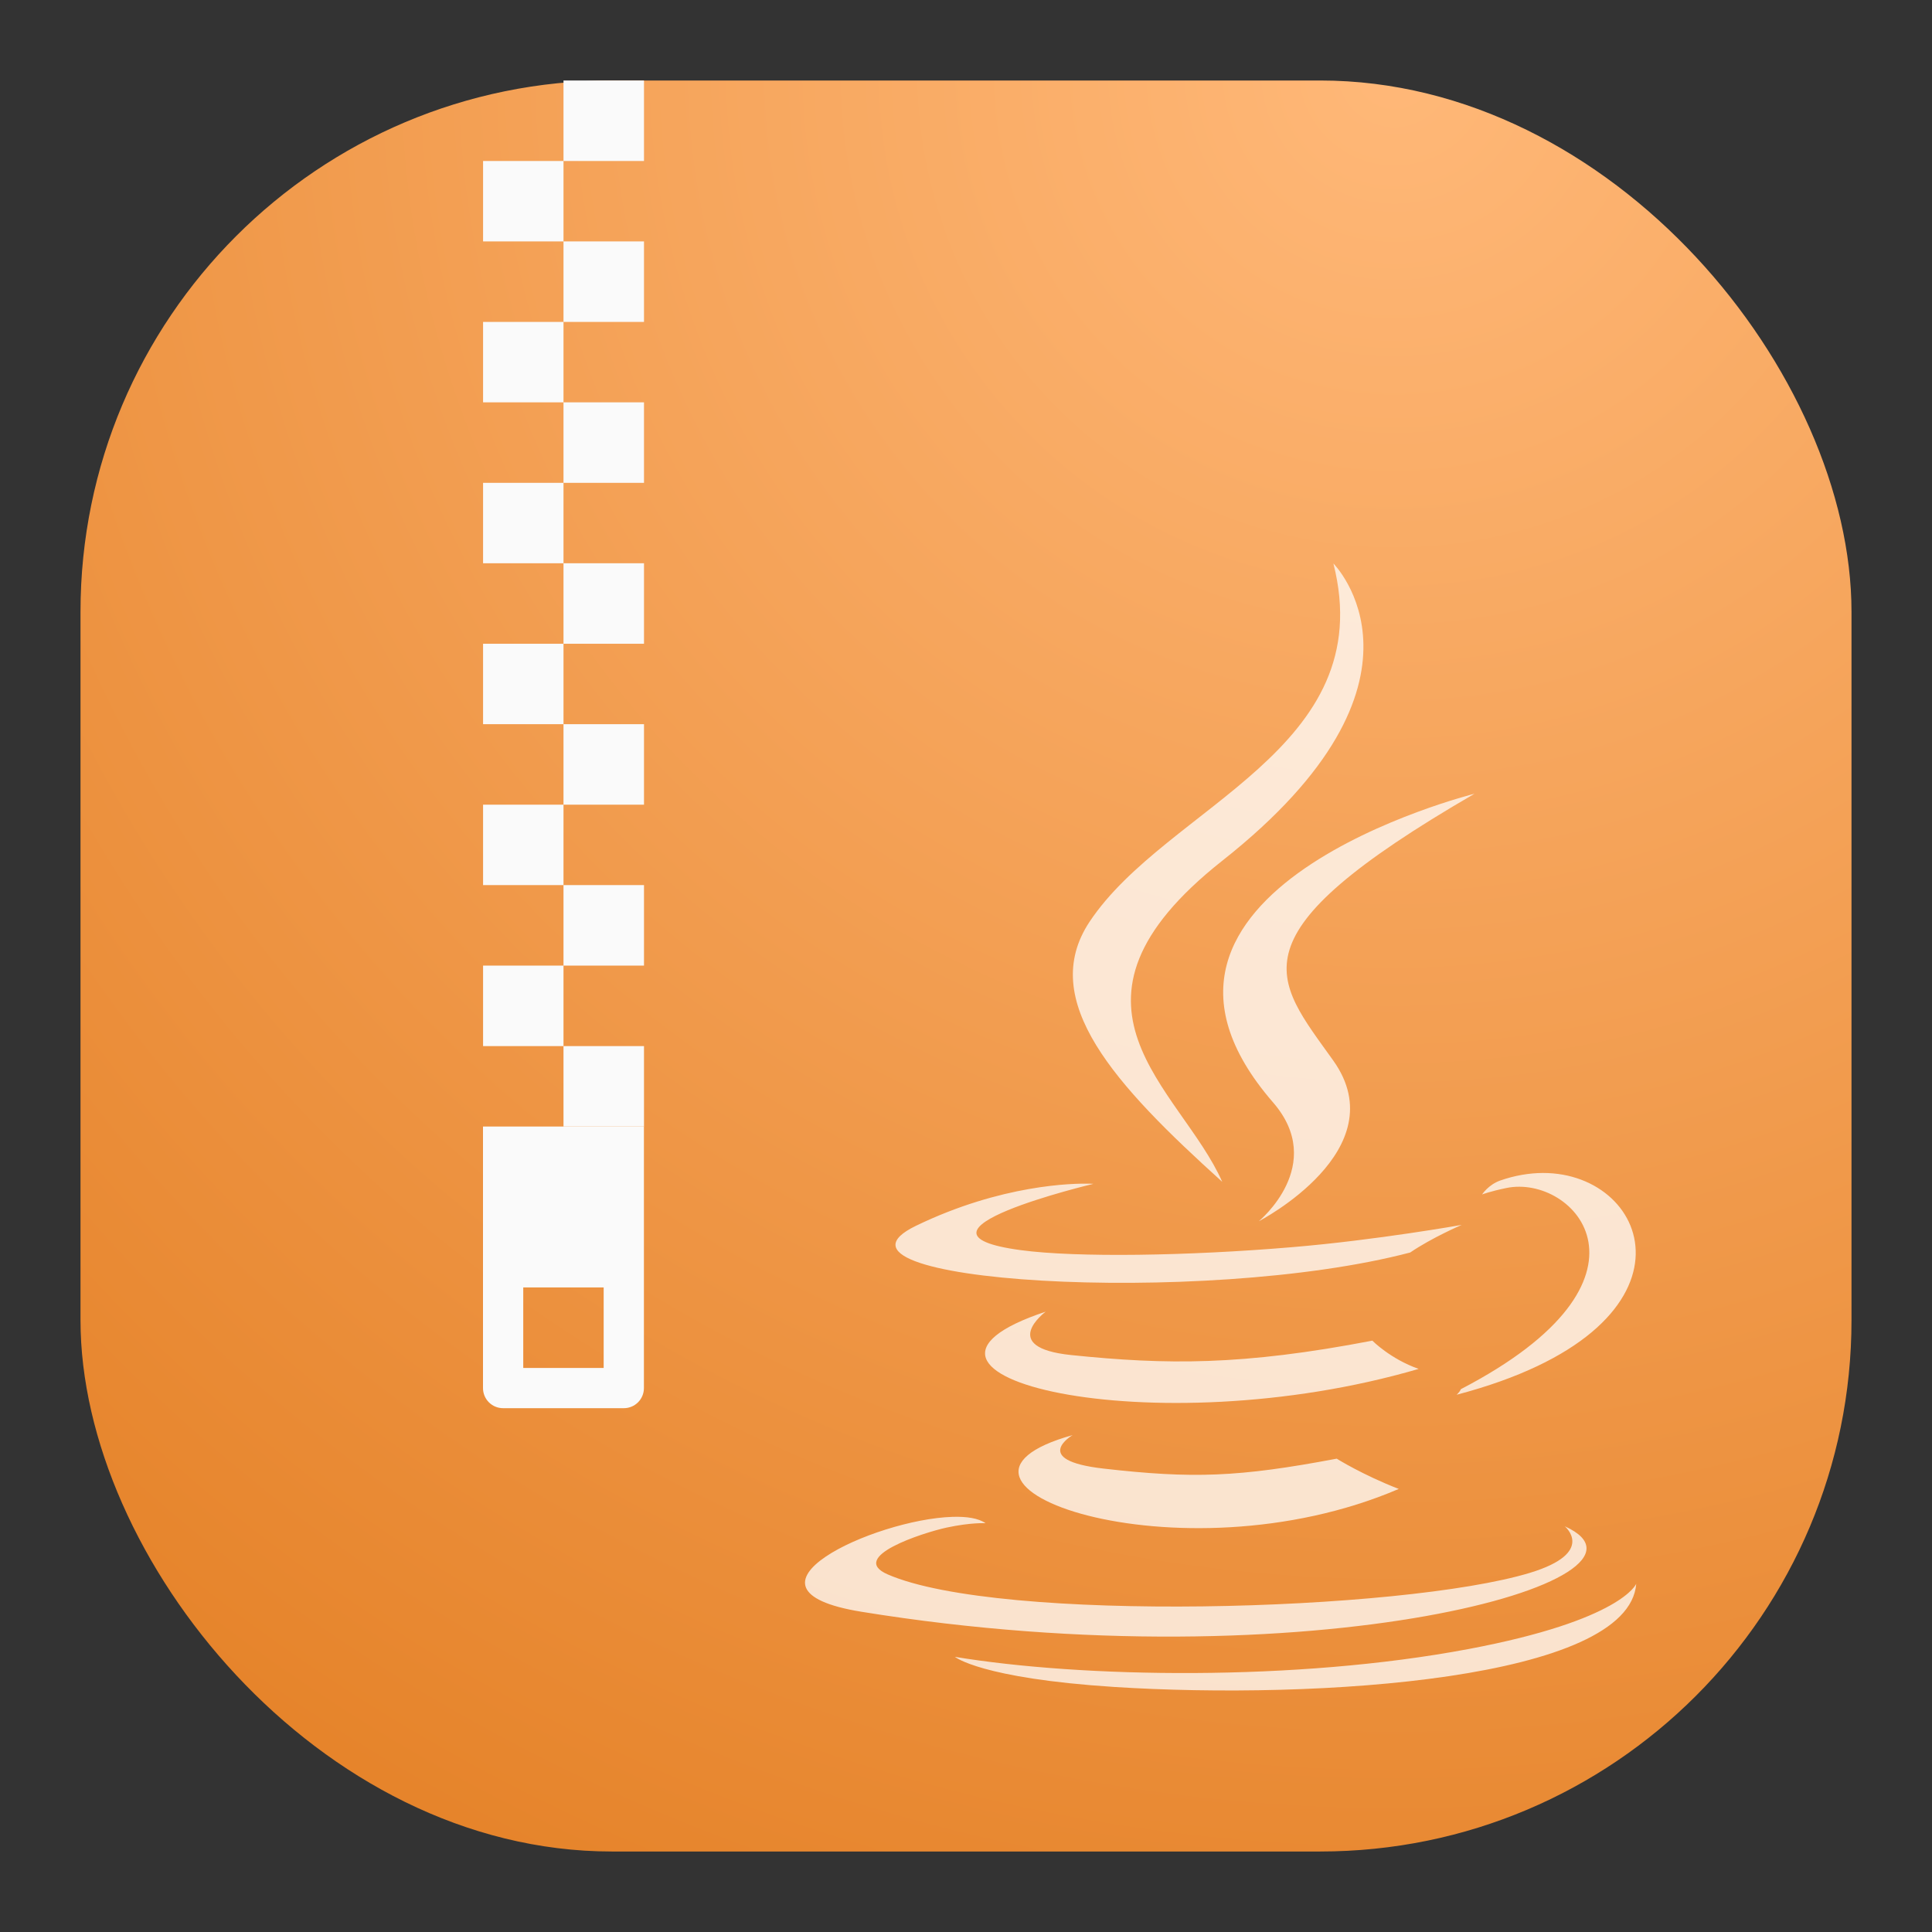 <svg width="24" height="24" viewBox="0 0 24 24" fill="none" xmlns="http://www.w3.org/2000/svg">
<rect x="0" y="0" width="24" height="24" fill="#333333" stroke="none"/>
<rect x="1" y="1" width="22" height="22" rx="6.6" fill="url(#paint0_radial_1_847)"/>
<path opacity="0.75" fill-rule="evenodd" clip-rule="evenodd" d="M16.564 7C17.151 9.311 14.495 10.009 13.536 11.449C12.883 12.43 13.856 13.483 15.183 14.681C14.666 13.511 12.911 12.488 15.184 10.692C18.018 8.455 16.564 7 16.564 7ZM18.317 9.86C18.318 9.86 13.525 11.056 15.814 13.694C16.489 14.472 15.637 15.171 15.637 15.171C15.637 15.171 17.351 14.286 16.564 13.177C15.828 12.144 15.264 11.63 18.317 9.86ZM19.166 14.571C18.998 14.572 18.819 14.601 18.636 14.665C18.489 14.717 18.411 14.838 18.411 14.838C18.411 14.838 18.504 14.801 18.712 14.758C19.559 14.581 20.774 15.893 18.147 17.257C18.135 17.29 18.095 17.326 18.095 17.326C21.219 16.505 20.538 14.568 19.166 14.571ZM13.538 14.704C13.332 14.699 12.442 14.713 11.379 15.227C9.942 15.922 14.934 16.238 17.518 15.559C17.787 15.375 18.158 15.216 18.158 15.216C18.158 15.216 17.101 15.405 16.048 15.493C14.759 15.602 13.376 15.623 12.682 15.53C11.039 15.31 13.583 14.706 13.583 14.706C13.583 14.706 13.567 14.705 13.538 14.704ZM12.99 16.294C10.619 17.081 14.31 17.974 17.623 17.005C17.271 16.881 17.048 16.654 17.048 16.654C15.428 16.965 14.492 16.955 13.306 16.833C12.39 16.738 12.99 16.294 12.99 16.294ZM13.325 17.827C11.173 18.428 14.635 19.671 17.376 18.496C16.927 18.322 16.605 18.12 16.605 18.12C15.383 18.351 14.816 18.37 13.706 18.243C12.791 18.138 13.325 17.827 13.325 17.827ZM11.83 18.843C10.863 18.873 8.973 19.742 10.702 20.022C16.29 20.928 20.888 19.614 19.438 18.96C19.438 18.96 19.834 19.287 19.003 19.539C17.421 20.018 12.418 20.163 11.028 19.558C10.529 19.341 11.466 19.04 11.76 18.976C12.068 18.91 12.243 18.922 12.243 18.922C12.156 18.86 12.009 18.837 11.83 18.843ZM20.326 19.674C20.326 19.674 20.149 20.126 18.242 20.485C16.09 20.89 13.436 20.842 11.862 20.582C11.862 20.582 12.184 20.849 13.841 20.956C16.362 21.117 20.234 20.866 20.326 19.674Z" fill="white"/>
<path d="M6 13.994V17.243C6 17.381 6.111 17.493 6.25 17.493H7.749C7.888 17.493 7.999 17.381 7.999 17.243V13.994H6ZM6.5 15.993H7.499V16.993H6.5V15.993Z" fill="#FAFAFA"/>
<path d="M7 1V2H8V1H7ZM7 2H6.001V2.999H7V2ZM7 2.999V3.999H8V2.999H7ZM7 3.999H6.001V4.998H7V3.999ZM7 4.998V5.998H8V4.998H7ZM7 5.998H6.001V6.997H7V5.998ZM7 6.997V7.997H8V6.997H7ZM7 7.997H6.001V8.996H7V7.997ZM7 8.996V9.996H8V8.996H7ZM7 9.996H6.001V10.995H7V9.996ZM7 10.995V11.995H8V10.995H7ZM7 11.995H6.001V12.995H7V11.995ZM7 12.995V13.994H8V12.995H7Z" fill="#FAFAFA"/>
<defs>
<radialGradient id="paint0_radial_1_847" cx="0" cy="0" r="1" gradientUnits="userSpaceOnUse" gradientTransform="translate(17.5 1) rotate(116.565) scale(24.597)">
<stop stop-color="#FFB878"/>
<stop offset="1" stop-color="#E6842B"/>
</radialGradient>
</defs>
</svg>
